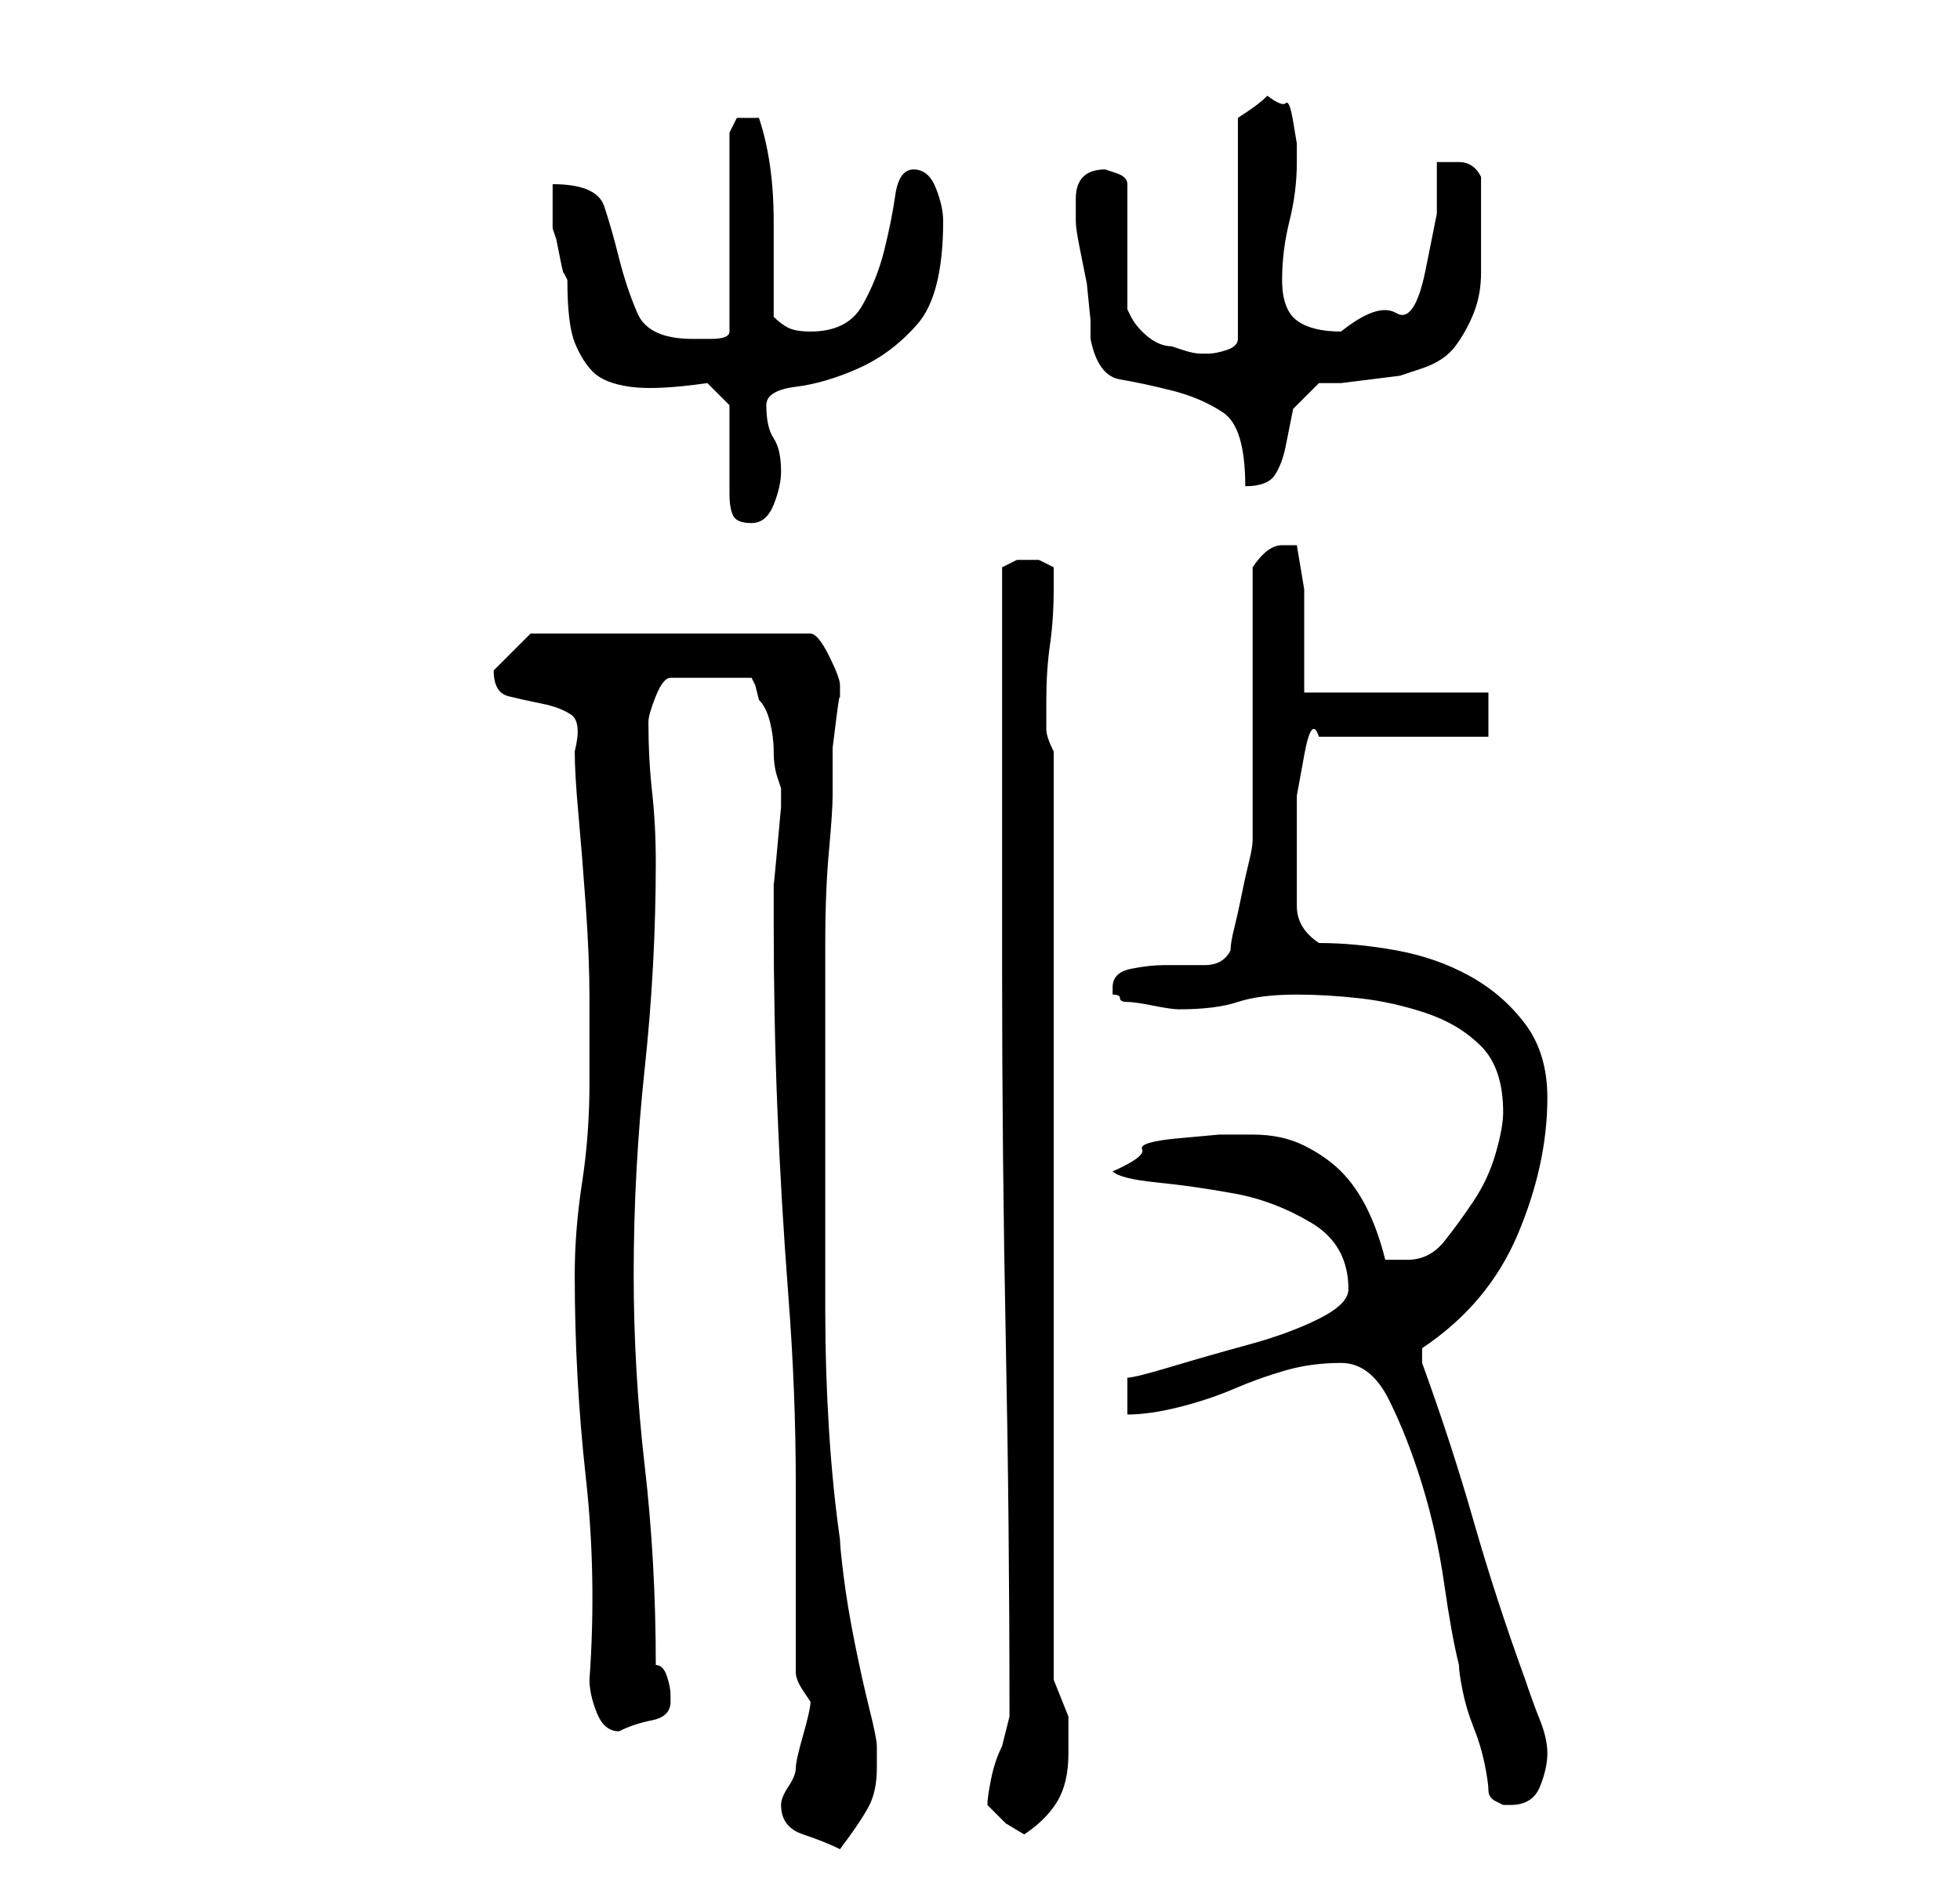 <?xml version="1.0" standalone="no"?>
<!DOCTYPE svg PUBLIC "-//W3C//DTD SVG 1.1//EN" "http://www.w3.org/Graphics/SVG/1.1/DTD/svg11.dtd" >
<svg xmlns="http://www.w3.org/2000/svg" xmlns:xlink="http://www.w3.org/1999/xlink" version="1.1" viewBox="-10 0 266 256">
   <path fill="currentColor"
d="M96 245q0 3 3 4t5 2q3 -4 4 -6t1 -5v-3q0 -1 -1 -5t-2 -9t-1.5 -9t-0.5 -5q-1 -7 -1.5 -15t-0.5 -16v-16v-15v-7.5v-11.5q0 -7 0.5 -12.5t0.5 -7.5v-2.5v-4t0.5 -4t0.5 -2.5v-2q0 -1 -1.5 -4t-2.5 -3h-38l-1.5 1.5l-2.5 2.5l-0.5 0.5l-0.5 0.5q0 3 2 3.5t4.5 1t4 1.5
t0.5 5q0 3 0.5 8.5t1 12.5t0.5 12.5v8.5v3q0 7 -1 13.5t-1 12.5q0 14 1.5 27.5t0.5 27.5q0 2 1 4.5t3 2.5v0q2 -1 4.5 -1.5t2.5 -2.5v-1q0 -1 -0.5 -2.5t-1.5 -1.5q0 -14 -1.5 -27t-1.5 -26q0 -14 1.5 -28t1.5 -28q0 -5 -0.5 -9.5t-0.5 -9.5q0 -1 1 -3.5t2 -2.5h11l0.5 1
t0.5 2q1 1 1.5 3t0.5 4t0.5 3.5l0.5 1.5v2.5t-0.5 5.5t-0.5 5v3v2q0 13 0.5 25.5t1.5 25.5t1 25.5v25.5q0 1 1 2.5l1 1.5q0 1 -1 4.5t-1 4.5t-1 2.5t-1 2.5zM124 245l2.5 2.5t2.5 1.5q3 -2 4.5 -4.5t1.5 -6.5v-5t-2 -5v-126q-1 -2 -1 -3v-4q0 -4 0.5 -7.5t0.5 -7.5v-3t-2 -1
h-3t-2 1v55q0 25 0.5 50t0.5 50v1l-0.5 2l-0.5 2q-1 2 -1.5 4.5t-0.5 3.5zM192 243q0 1 1 1.5l1 0.5h0.5h0.5q3 0 4 -2.5t1 -4.5t-1 -4.5t-2 -5.5q-4 -11 -7 -21.5t-7 -21.5v0v-1v-1v0q9 -6 13 -15.5t4 -18.5q0 -6 -3 -10t-7.5 -6.5t-10 -3.5t-10.5 -1q-3 -2 -3 -5v-6v-3v-6
t1 -5.5t2 -2.5h23v-6h-25v-6v-4v-4t-1 -6h-0.5h-1.5q-2 0 -4 3v8v11v11v7q0 1 -0.5 3t-1 4.5t-1 4.5t-0.5 3q-1 2 -3.5 2h-5.5q-2 0 -4.5 0.5t-2.5 2.5v1q1 0 1 0.5t1 0.5t3.5 0.5t3.5 0.5q5 0 8 -1t8 -1q4 0 8.5 0.5t9 2t7.5 4.5t3 9q0 2 -1 5.5t-3 6.5t-4 5.5t-5 2.5h-1.5
h-1.5q-1 -4 -2.5 -7t-3.5 -5t-5 -3.5t-7 -1.5h-4.5t-5.5 0.5t-5 1.5t-4 3q1 1 6 1.5t10.5 1.5t10.5 4t5 9q0 2 -4 4t-9.5 3.5t-10.5 3t-6 1.5v5q3 0 7 -1t7.5 -2.5t7 -2.5t7.5 -1t6.5 5t4.5 11.5t3 13.5t2 11q0 1 0.5 3.5t1.5 5t1.5 5t0.5 3.5zM89 55v12q0 2 0.5 3t2.5 1
t3 -2.5t1 -4.5q0 -3 -1 -4.5t-1 -4.5q0 -2 4 -2.5t8.5 -2.5t8 -6t3.5 -14q0 -2 -1 -4.5t-3 -2.5t-2.5 3.5t-1.5 7.5t-3 7.5t-7 3.5q-2 0 -3 -0.5t-2 -1.5v-13q0 -8 -2 -14h-0.5h-0.5h-2t-1 2v27q0 1 -2.5 1h-2.5q-6 0 -7.5 -3.5t-2.5 -7.5t-2 -7t-7 -3v3v3l0.5 1.5t0.5 2.5
t0.5 2l0.5 1q0 6 1 8.5t2.5 4t5 2t10.5 -0.5zM136 27v3q0 1 0.5 3.5l1 5t0.5 5v2.5q1 5 4 5.5t7 1.5t7 3t3 10q3 0 4 -1.5t1.5 -4l1 -5t3.5 -3.5h3t4 -0.5t4 -0.5t3 -1q3 -1 4.5 -3t2.5 -4.5t1 -5.5v-6v-7q-1 -2 -3 -2h-3v7t-1.5 7.5t-4 6t-7.5 2.5q-4 0 -6 -1.5t-2 -5.5
t1 -8t1 -8v-2.5t-0.5 -3t-1 -2.5t-2.5 -1v0q-1 1 -2.5 2l-1.5 1v30q0 1 -1.5 1.5t-2.5 0.5h-1q-1 0 -2.5 -0.5l-1.5 -0.5q-1 0 -2 -0.5t-2 -1.5t-1.5 -2l-0.5 -1v-17q0 -1 -1.5 -1.5l-1.5 -0.5q-2 0 -3 1t-1 3z" />
</svg>
